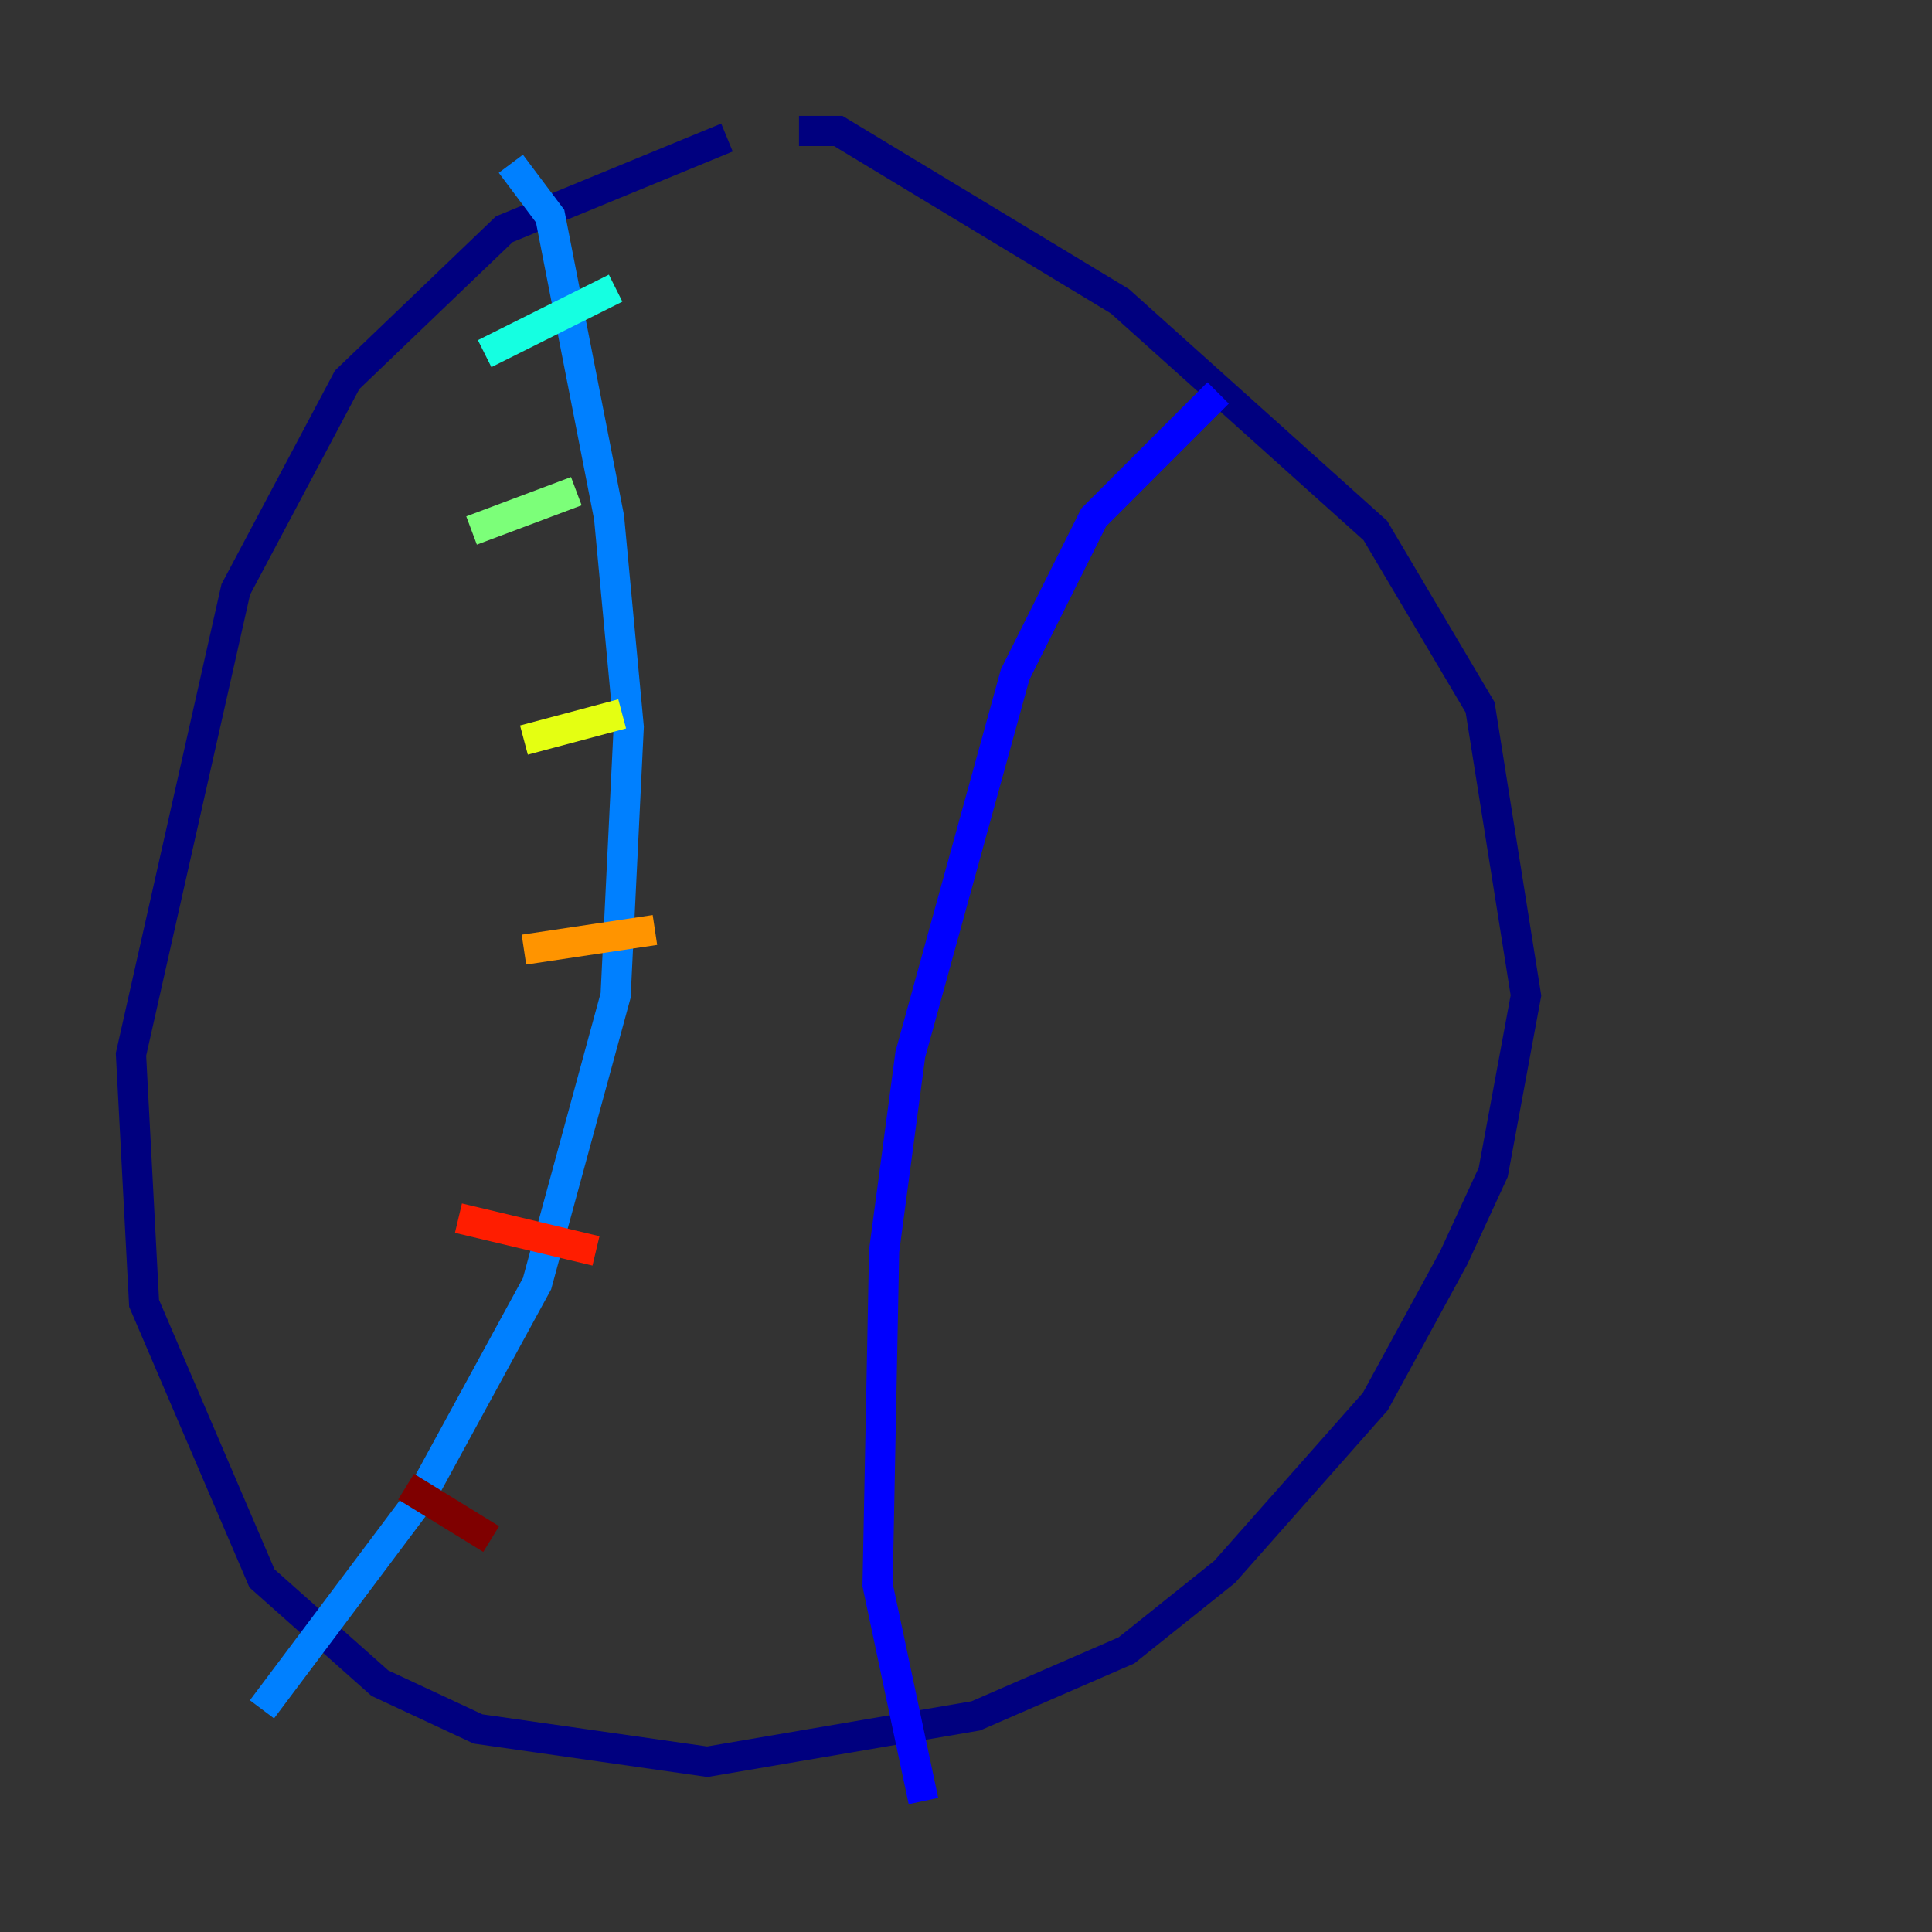 <?xml version="1.0" encoding="utf-8" ?>
<svg baseProfile="tiny" height="128" version="1.2" viewBox="0,0,128,128" width="128" xmlns="http://www.w3.org/2000/svg" xmlns:ev="http://www.w3.org/2001/xml-events" xmlns:xlink="http://www.w3.org/1999/xlink"><rect x="0" y="0" width="128" height="128" fill="#333333" stroke="none"/><defs /><polyline fill="none" points="52.936,8.678 55.539,8.678 74.197,19.959 91.119,35.146 98.061,46.861 101.098,65.953 98.929,77.668 96.325,83.308 91.119,92.854 81.139,104.136 74.63,109.342 64.651,113.681 46.861,116.719 31.675,114.549 25.166,111.512 17.356,104.57 9.546,86.346 8.678,69.858 15.62,39.051 22.997,25.166 33.41,15.186 48.163,9.112" stroke="#00007f" stroke-width="2" /><polyline fill="none" points="80.705,26.034 72.461,34.278 67.254,44.691 60.312,69.858 58.576,82.875 58.142,105.003 61.18,119.322" stroke="#0000ff" stroke-width="2" /><polyline fill="none" points="33.844,10.848 36.447,14.319 40.352,34.278 41.654,48.163 40.786,65.953 35.58,85.044 27.77,99.363 17.356,113.248" stroke="#0080ff" stroke-width="2" /><polyline fill="none" points="40.786,19.091 32.108,23.43" stroke="#15ffe1" stroke-width="2" /><polyline fill="none" points="38.183,32.542 31.241,35.146" stroke="#7cff79" stroke-width="2" /><polyline fill="none" points="41.22,47.295 34.712,49.031" stroke="#e4ff12" stroke-width="2" /><polyline fill="none" points="43.39,61.614 34.712,62.915" stroke="#ff9400" stroke-width="2" /><polyline fill="none" points="39.485,82.875 30.373,80.705" stroke="#ff1d00" stroke-width="2" /><polyline fill="none" points="32.542,101.966 26.902,98.495" stroke="#7f0000" stroke-width="2" /></svg>